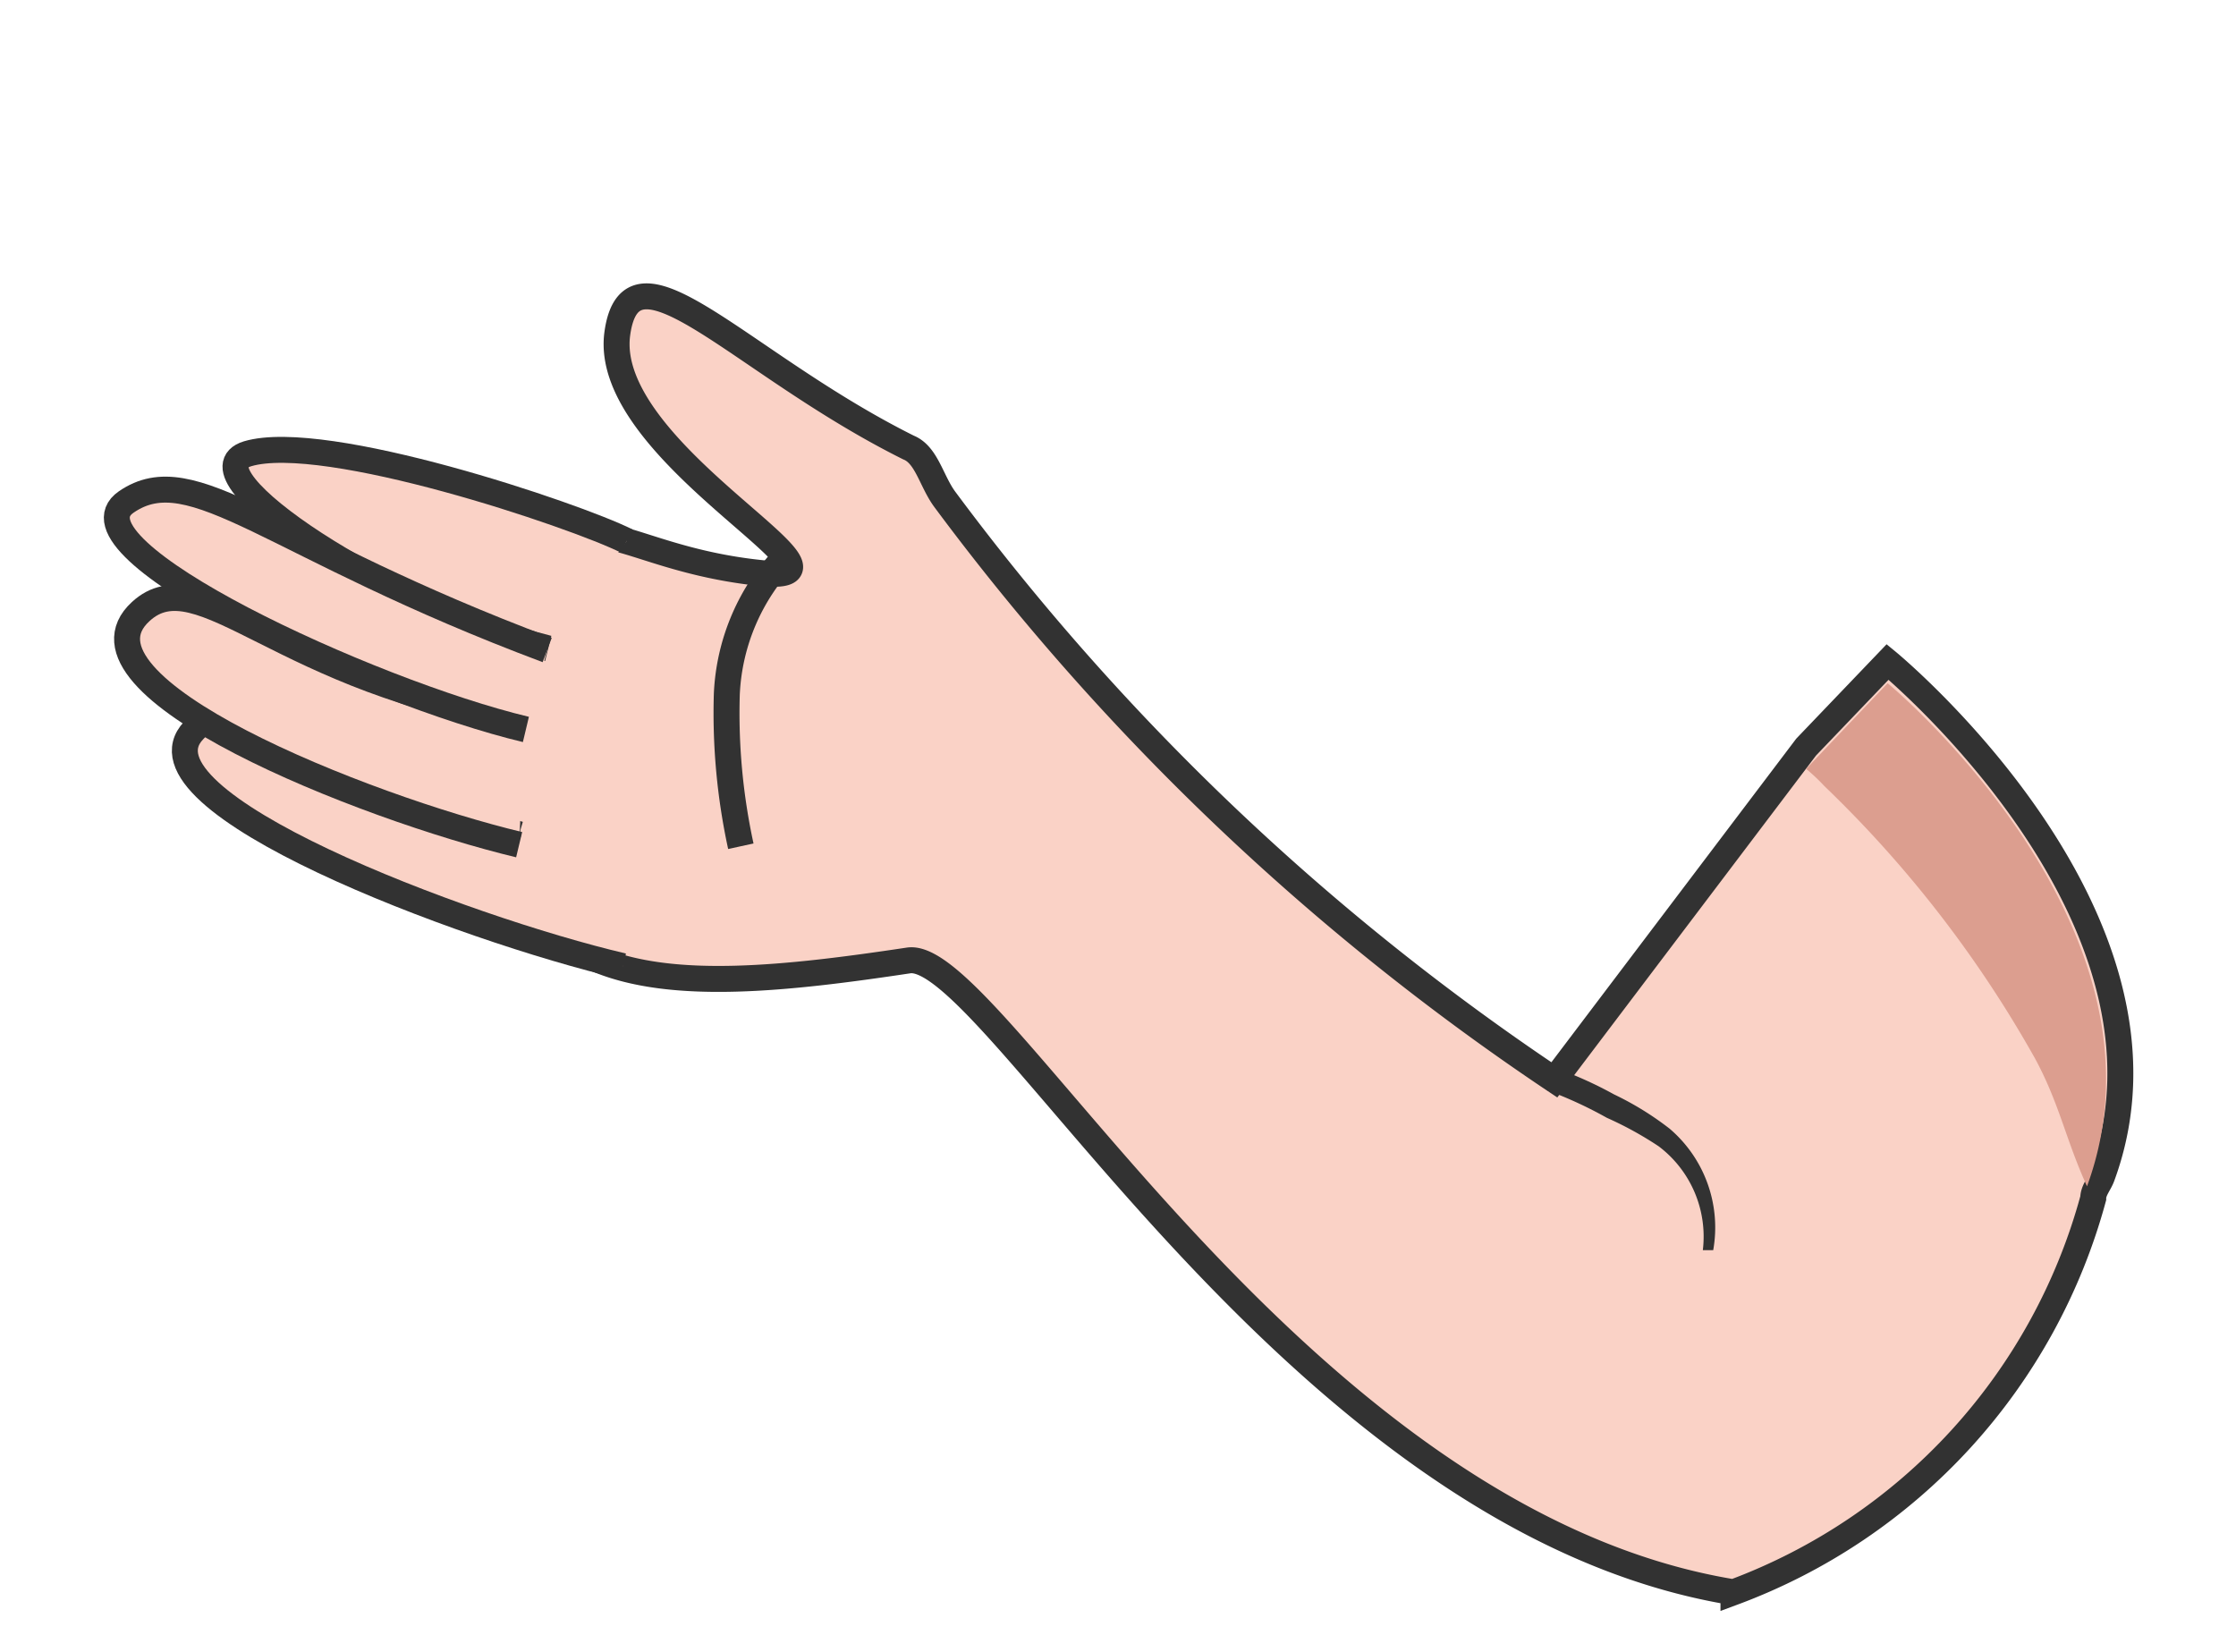 <svg id="Layer_1" data-name="Layer 1" xmlns="http://www.w3.org/2000/svg" viewBox="0 0 43.07 31.82"><defs><style>.cls-1{fill:#fad2c6;}.cls-1,.cls-2{stroke:#323232;stroke-miterlimit:10;stroke-width:0.5px;}.cls-2{fill:none;}.cls-3{fill:#dc9e8f;}.cls-4{fill:#323232;}</style></defs><path class="cls-1" d="M17.5,18.5c1.62-.25,7.43,10.79,15.89,12.17a11.23,11.23,0,0,0,6.93-7.59c0-.15.12-.28.17-.42,1.84-5-4.13-9.91-4.13-9.91l-1.57,1.64L29.94,20.8A47.58,47.58,0,0,1,18.2,9.62c-.26-.35-.35-.86-.7-1C14.25,7,12.16,4.45,11.89,6.43c-.31,2.31,5,4.82,2.79,4.61C11.23,10.69,11,8.72,10,13.24,8.62,19.48,12.84,19.2,17.5,18.5Z"/><path class="cls-1" d="M10,16.07c-5.27-1.56-5.21-3.16-6.27-2C2.43,15.44,8.93,17.89,12,18.61"/><path class="cls-2" d="M15.15,10.7A4.1,4.1,0,0,0,14,13.37a12.07,12.07,0,0,0,.27,2.93"/><path class="cls-1" d="M12.07,10.42c-1-.5-5.81-2.12-7.3-1.68-1.25.38,2.77,3,5.79,3.75"/><path class="cls-1" d="M10.11,13.84c-4.66-.67-6.25-3.12-7.4-2.06C1.14,13.22,7,15.55,10,16.27"/><path class="cls-1" d="M10.54,12.52c-5.34-2-6.82-3.74-8.11-2.85s4.68,3.66,7.7,4.38"/><path class="cls-3" d="M34.79,14.81a3.61,3.61,0,0,1,.35.33,22.56,22.56,0,0,1,4.06,5.25c.47.87.59,1.56,1,2.46,1.84-5-3.84-9.69-3.84-9.69Z"/><path class="cls-4" d="M29.93,20.56a7.69,7.69,0,0,1,1.16.52,5.84,5.84,0,0,1,1.07.66A2.5,2.5,0,0,1,33,24.08l-.2,0a2.18,2.18,0,0,0-.85-2,6.78,6.78,0,0,0-1-.55A8,8,0,0,0,29.8,21Z"/></svg>